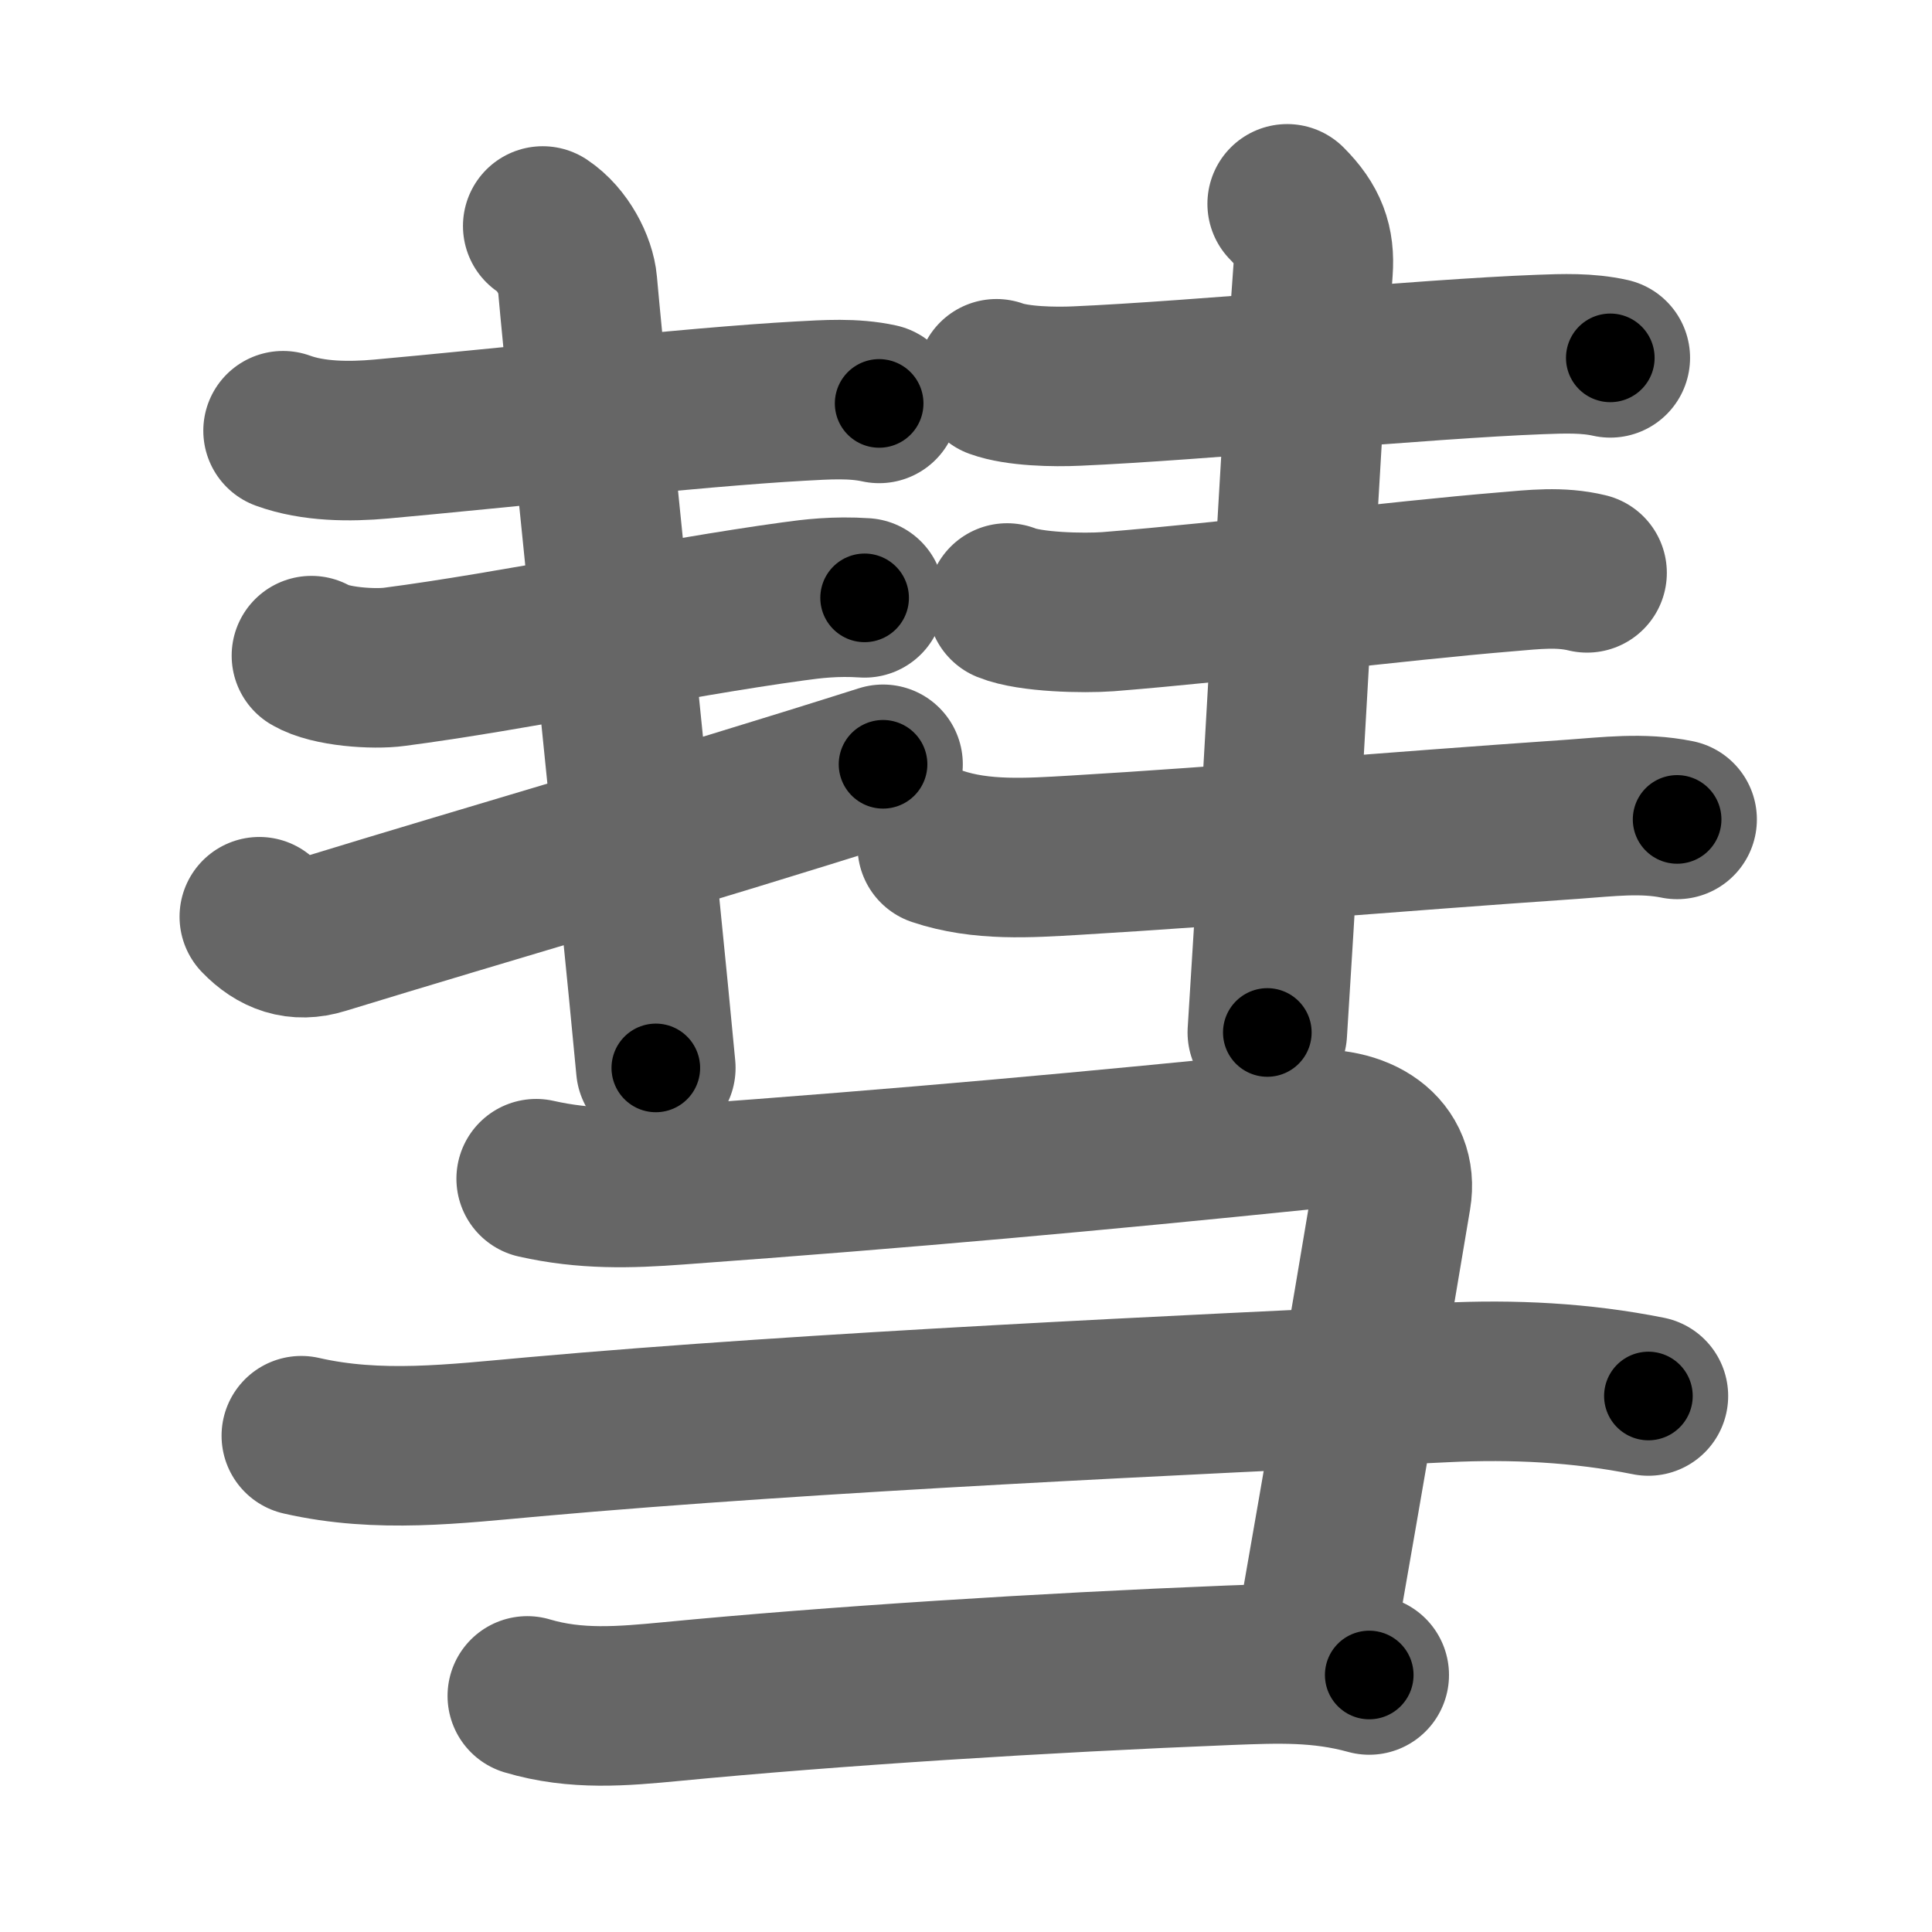 <svg xmlns="http://www.w3.org/2000/svg" width="109" height="109" viewBox="0 0 109 109" id="5f57"><g fill="none" stroke="#666" stroke-width="9" stroke-linecap="round" stroke-linejoin="round"><g><g><g><g><g><path d="M15.97,24.3c1.7,0.62,3.75,0.63,5.53,0.47c6.25-0.56,17.65-1.81,23.63-2.14c1.48-0.08,3.01-0.19,4.47,0.13" /></g><g><g><path d="M17.57,36.99c1.05,0.63,3.52,0.79,4.69,0.63c6.61-0.86,15.61-2.75,22.49-3.69c1.08-0.15,2.37-0.31,4.03-0.2" /></g><g><path d="M14.63,51.72c0.99,1.03,2.13,1.45,3.55,1.01c9.32-2.86,20.19-5.98,31.64-9.61" /></g></g></g><g><path d="M30.62,12.75c1.13,0.75,1.87,2.23,1.96,3.25c0.55,6.25,3.55,34.88,4.42,44.25" /></g></g><g><g><g><path d="M56.22,21.37c1.18,0.43,3.26,0.47,4.53,0.41c6.73-0.29,19.69-1.54,26.13-1.78c1.33-0.05,2.67-0.1,3.97,0.19" /></g><g><g><path d="M56.82,34.02c1.31,0.53,4.32,0.59,5.69,0.49c7.02-0.56,16.29-1.74,22.49-2.25c1.54-0.13,3.02-0.31,4.54,0.06" /></g><g><path d="M52.88,47.75c2.49,0.84,5.18,0.65,7.75,0.5c8.76-0.52,17.38-1.29,28.12-2.03c1.97-0.14,3.91-0.39,5.87,0.01" /></g></g></g><g><path d="M72.62,11.5c1.19,1.19,1.57,2.24,1.46,3.75c-0.7,9.5-1.58,27.38-2.58,43" /></g></g></g><g><path d="M30.25,66.5c2.75,0.62,5.22,0.56,8.01,0.35c13.06-0.95,23.58-1.91,35.24-3.1c3.23-0.33,5.42,1.24,5,3.75c-1.38,8.25-2.5,14.75-4.25,24.75" /><path d="M17,81c4.38,1,8.63,0.46,13.13,0.06c16-1.43,36.63-2.35,51.37-3.06c3.87-0.19,7.71,0,11.5,0.76" /><path d="M29.75,95.68c2.75,0.82,5.38,0.58,8.12,0.32c9.12-0.88,20.97-1.63,31.5-2.05c2.68-0.1,5.13-0.21,7.88,0.55" /></g></g></g><g fill="none" stroke="#000" stroke-width="5" stroke-linecap="round" stroke-linejoin="round"><g><g><g><g><g><path d="M15.97,24.3c1.7,0.62,3.75,0.63,5.53,0.47c6.25-0.56,17.65-1.81,23.63-2.14c1.48-0.08,3.01-0.19,4.47,0.13" stroke-dasharray="33.809" stroke-dashoffset="33.809"><animate attributeName="stroke-dashoffset" values="33.809;33.809;0" dur="0.338s" fill="freeze" begin="0s;5f57.click" /></path></g><g><g><path d="M17.57,36.99c1.05,0.63,3.52,0.79,4.69,0.63c6.61-0.86,15.61-2.75,22.49-3.69c1.08-0.15,2.37-0.31,4.03-0.2" stroke-dasharray="31.627" stroke-dashoffset="31.627"><animate attributeName="stroke-dashoffset" values="31.627" fill="freeze" begin="5f57.click" /><animate attributeName="stroke-dashoffset" values="31.627;31.627;0" keyTimes="0;0.517;1" dur="0.654s" fill="freeze" begin="0s;5f57.click" /></path></g><g><path d="M14.63,51.72c0.99,1.03,2.13,1.45,3.55,1.01c9.32-2.86,20.19-5.98,31.64-9.61" stroke-dasharray="36.985" stroke-dashoffset="36.985"><animate attributeName="stroke-dashoffset" values="36.985" fill="freeze" begin="5f57.click" /><animate attributeName="stroke-dashoffset" values="36.985;36.985;0" keyTimes="0;0.639;1" dur="1.024s" fill="freeze" begin="0s;5f57.click" /></path></g></g></g><g><path d="M30.62,12.75c1.13,0.75,1.87,2.23,1.96,3.25c0.55,6.25,3.55,34.88,4.42,44.25" stroke-dasharray="48.376" stroke-dashoffset="48.376"><animate attributeName="stroke-dashoffset" values="48.376" fill="freeze" begin="5f57.click" /><animate attributeName="stroke-dashoffset" values="48.376;48.376;0" keyTimes="0;0.679;1" dur="1.508s" fill="freeze" begin="0s;5f57.click" /></path></g></g><g><g><g><path d="M56.22,21.37c1.18,0.43,3.26,0.47,4.53,0.41c6.73-0.29,19.69-1.54,26.13-1.78c1.33-0.05,2.67-0.1,3.97,0.19" stroke-dasharray="34.751" stroke-dashoffset="34.751"><animate attributeName="stroke-dashoffset" values="34.751" fill="freeze" begin="5f57.click" /><animate attributeName="stroke-dashoffset" values="34.751;34.751;0" keyTimes="0;0.812;1" dur="1.856s" fill="freeze" begin="0s;5f57.click" /></path></g><g><g><path d="M56.82,34.02c1.31,0.53,4.32,0.59,5.69,0.49c7.02-0.56,16.29-1.74,22.49-2.25c1.54-0.13,3.02-0.31,4.54,0.06" stroke-dasharray="32.91" stroke-dashoffset="32.91"><animate attributeName="stroke-dashoffset" values="32.91" fill="freeze" begin="5f57.click" /><animate attributeName="stroke-dashoffset" values="32.91;32.91;0" keyTimes="0;0.849;1" dur="2.185s" fill="freeze" begin="0s;5f57.click" /></path></g><g><path d="M52.88,47.75c2.49,0.84,5.18,0.65,7.75,0.5c8.76-0.52,17.38-1.29,28.12-2.03c1.97-0.14,3.91-0.39,5.87,0.01" stroke-dasharray="41.903" stroke-dashoffset="41.903"><animate attributeName="stroke-dashoffset" values="41.903" fill="freeze" begin="5f57.click" /><animate attributeName="stroke-dashoffset" values="41.903;41.903;0" keyTimes="0;0.839;1" dur="2.604s" fill="freeze" begin="0s;5f57.click" /></path></g></g></g><g><path d="M72.62,11.5c1.19,1.19,1.57,2.24,1.46,3.75c-0.7,9.5-1.58,27.38-2.58,43" stroke-dasharray="47.257" stroke-dashoffset="47.257"><animate attributeName="stroke-dashoffset" values="47.257" fill="freeze" begin="5f57.click" /><animate attributeName="stroke-dashoffset" values="47.257;47.257;0" keyTimes="0;0.846;1" dur="3.077s" fill="freeze" begin="0s;5f57.click" /></path></g></g></g><g><path d="M30.25,66.5c2.75,0.62,5.22,0.56,8.01,0.35c13.06-0.95,23.58-1.91,35.24-3.1c3.23-0.33,5.42,1.24,5,3.75c-1.38,8.25-2.5,14.75-4.25,24.75" stroke-dasharray="75.91" stroke-dashoffset="75.91"><animate attributeName="stroke-dashoffset" values="75.91" fill="freeze" begin="5f57.click" /><animate attributeName="stroke-dashoffset" values="75.91;75.91;0" keyTimes="0;0.843;1" dur="3.648s" fill="freeze" begin="0s;5f57.click" /></path><path d="M17,81c4.38,1,8.63,0.46,13.13,0.06c16-1.43,36.63-2.35,51.37-3.06c3.87-0.19,7.71,0,11.5,0.76" stroke-dasharray="76.211" stroke-dashoffset="76.211"><animate attributeName="stroke-dashoffset" values="76.211" fill="freeze" begin="5f57.click" /><animate attributeName="stroke-dashoffset" values="76.211;76.211;0" keyTimes="0;0.864;1" dur="4.221s" fill="freeze" begin="0s;5f57.click" /></path><path d="M29.75,95.68c2.75,0.82,5.38,0.58,8.12,0.32c9.12-0.88,20.97-1.63,31.5-2.05c2.68-0.1,5.13-0.21,7.88,0.55" stroke-dasharray="47.689" stroke-dashoffset="47.689"><animate attributeName="stroke-dashoffset" values="47.689" fill="freeze" begin="5f57.click" /><animate attributeName="stroke-dashoffset" values="47.689;47.689;0" keyTimes="0;0.898;1" dur="4.698s" fill="freeze" begin="0s;5f57.click" /></path></g></g></g></svg>